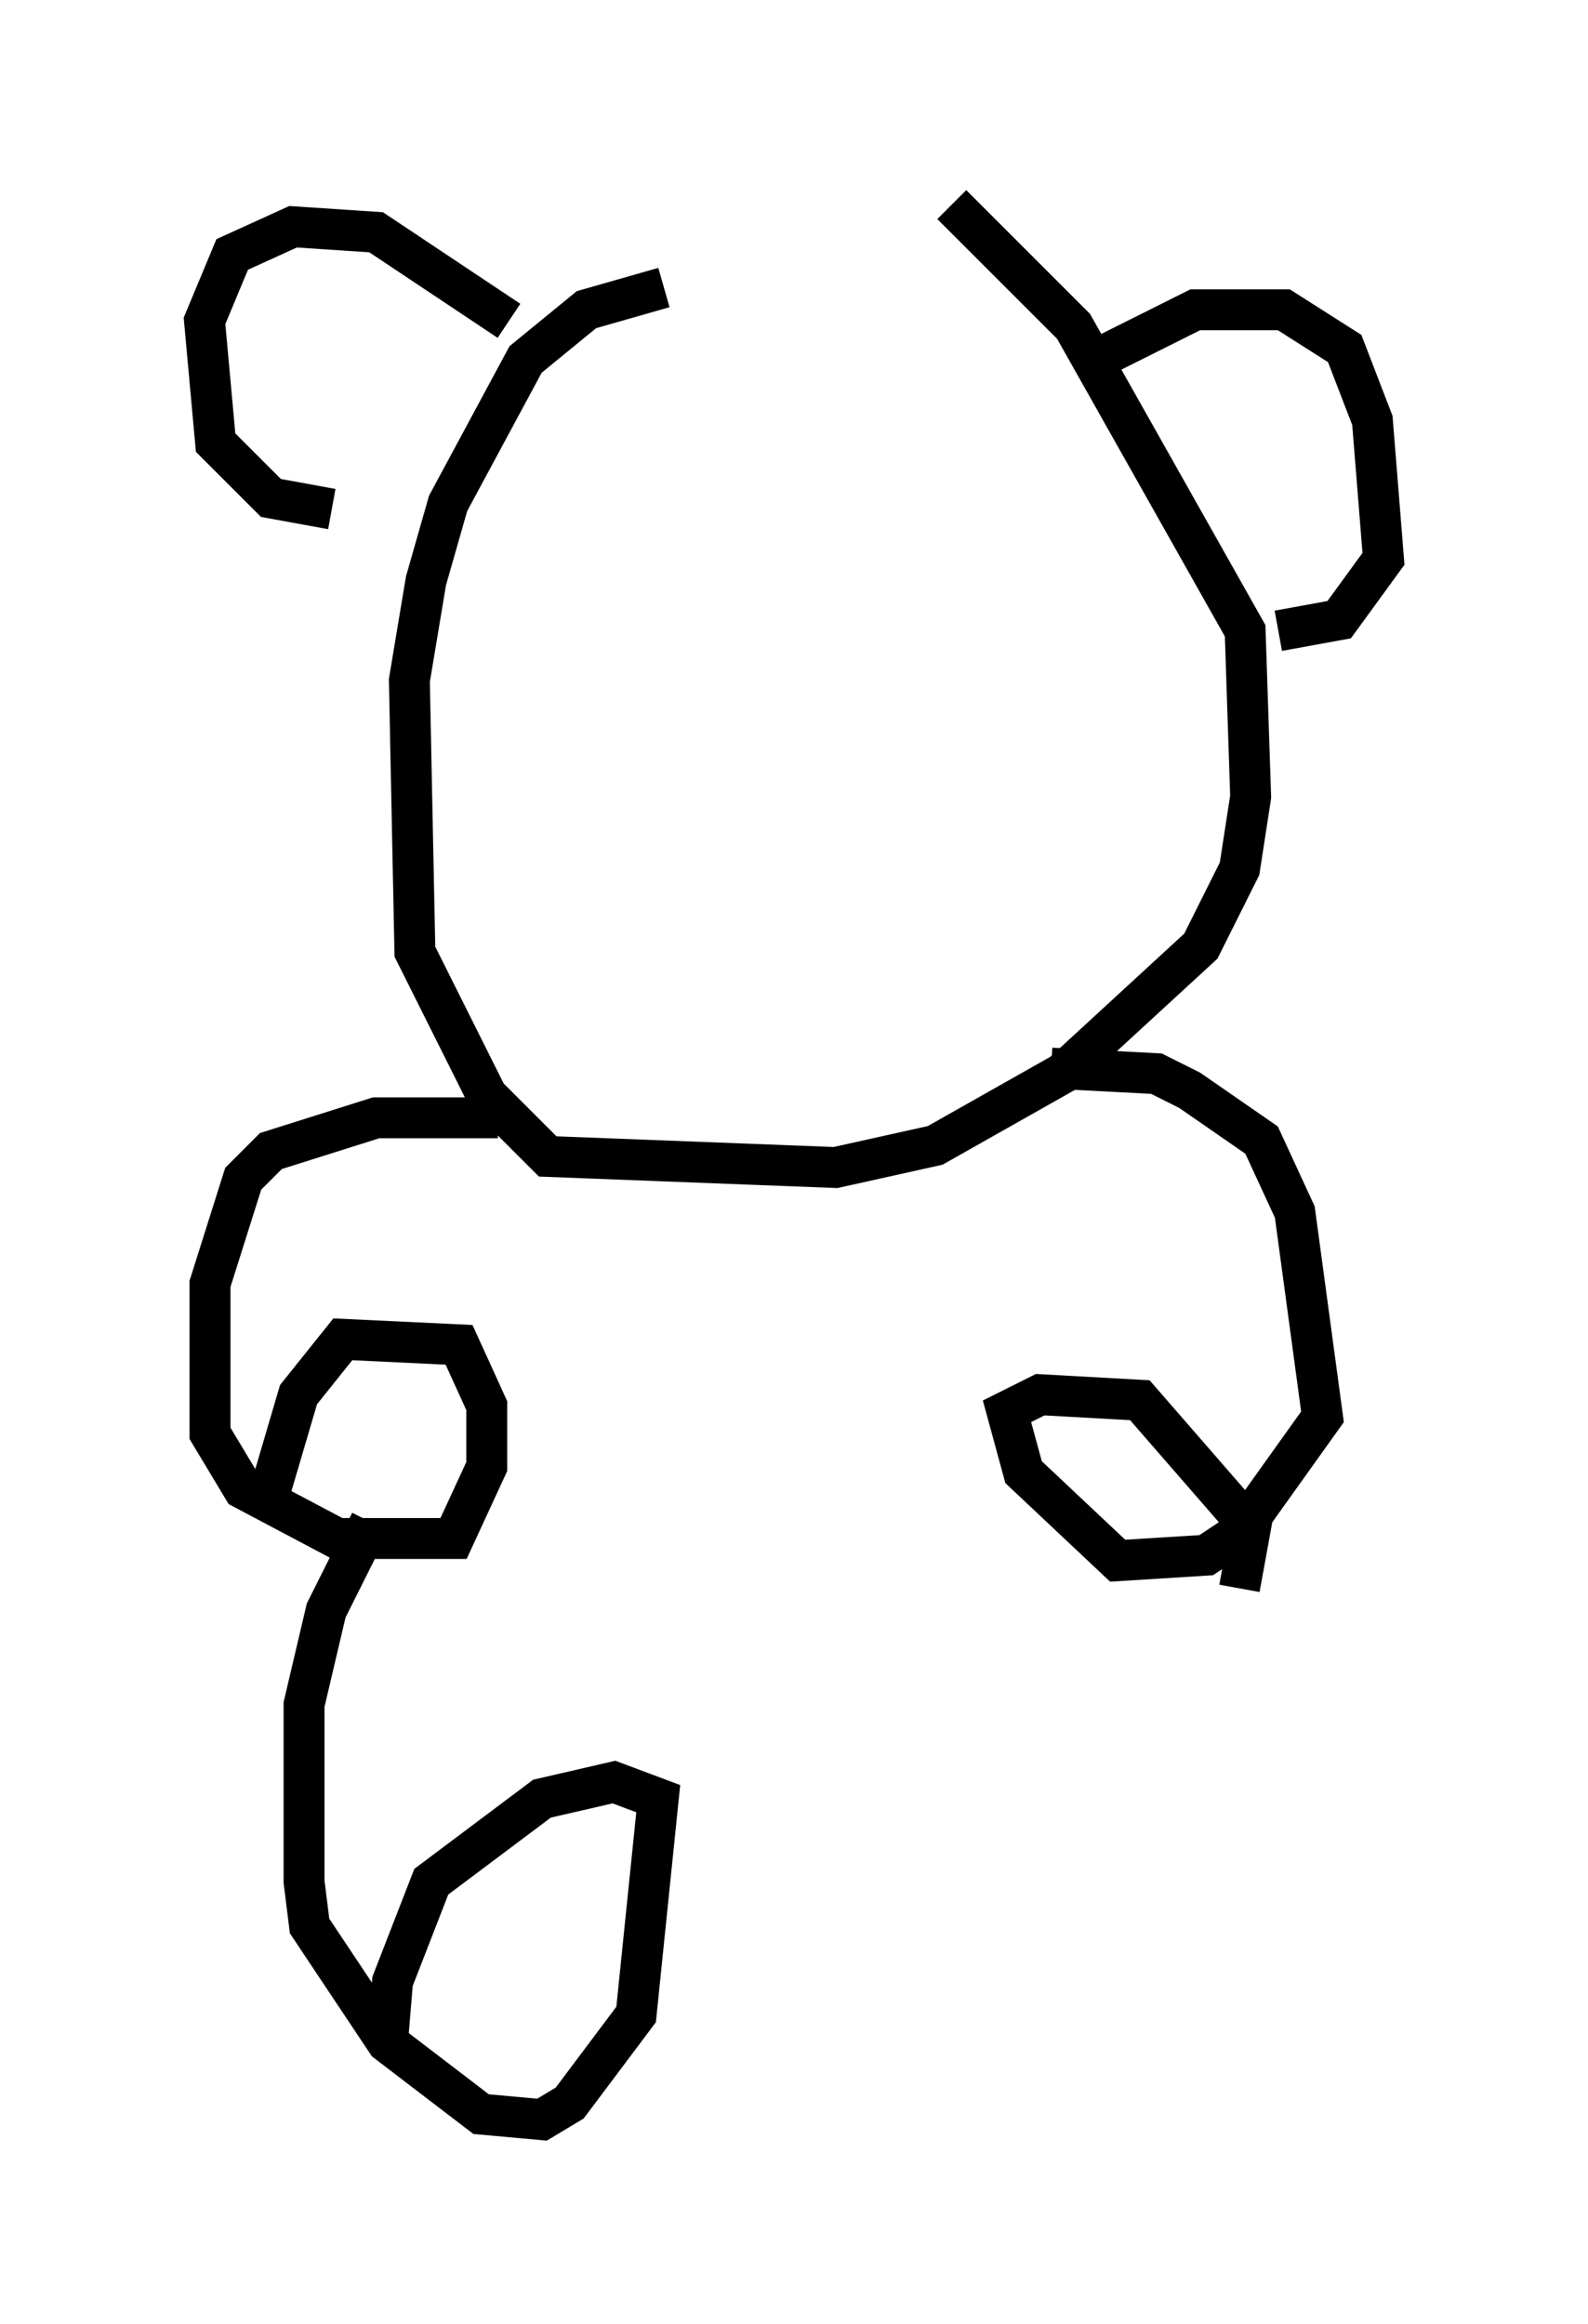 <?xml version="1.0" encoding="utf-8" ?>
<svg baseProfile="full" height="56.82" version="1.1" width="38.822" xmlns="http://www.w3.org/2000/svg" xmlns:ev="http://www.w3.org/2001/xml-events" xmlns:xlink="http://www.w3.org/1999/xlink"><defs /><rect fill="white" height="56.82" width="38.822" x="0" y="0" /><path d="M24.35, 7.436 m-8.119, -0.406 l-1.894, 0.541 -1.488, 1.218 l-1.894, 3.518 -0.541, 1.894 l-0.406, 2.436 0.135, 6.631 l1.759, 3.518 1.488, 1.488 l7.036, 0.271 2.436, -0.541 l3.112, -1.759 3.383, -3.112 l0.947, -1.894 0.271, -1.759 l-0.135, -4.059 -4.195, -7.442 l-2.977, -2.977 m-10.825, 2.842 l-3.248, -2.165 -2.03, -0.135 l-1.488, 0.677 -0.677, 1.624 l0.271, 2.977 1.353, 1.353 l1.488, 0.271 m18.944, -3.789 l2.165, -1.083 2.165, 0.0 l1.488, 0.947 0.677, 1.759 l0.271, 3.383 -1.083, 1.488 l-1.488, 0.271 m-19.08, 11.908 l-2.977, 0.0 -2.571, 0.812 l-0.677, 0.677 -0.812, 2.571 l0.0, 3.654 0.812, 1.353 l2.3, 1.218 2.842, 0.0 l0.812, -1.759 0.0, -1.488 l-0.677, -1.488 -2.842, -0.135 l-1.083, 1.353 -0.677, 2.3 m2.436, 0.812 l-1.083, 2.165 -0.541, 2.3 l0.0, 4.33 0.135, 1.083 l1.894, 2.842 2.3, 1.759 l1.488, 0.135 0.677, -0.406 l1.624, -2.165 0.541, -5.277 l-1.083, -0.406 -1.759, 0.406 l-2.706, 2.03 -0.947, 2.436 l-0.135, 1.624 m16.238, -23.951 l2.571, 0.135 0.812, 0.406 l1.759, 1.218 0.812, 1.759 l0.677, 5.007 -2.03, 2.842 l-0.812, 0.541 -2.165, 0.135 l-2.3, -2.165 -0.406, -1.488 l0.812, -0.406 2.436, 0.135 l2.706, 3.112 -0.271, 1.488 " fill="none" stroke="black" stroke-width="1" /></svg>